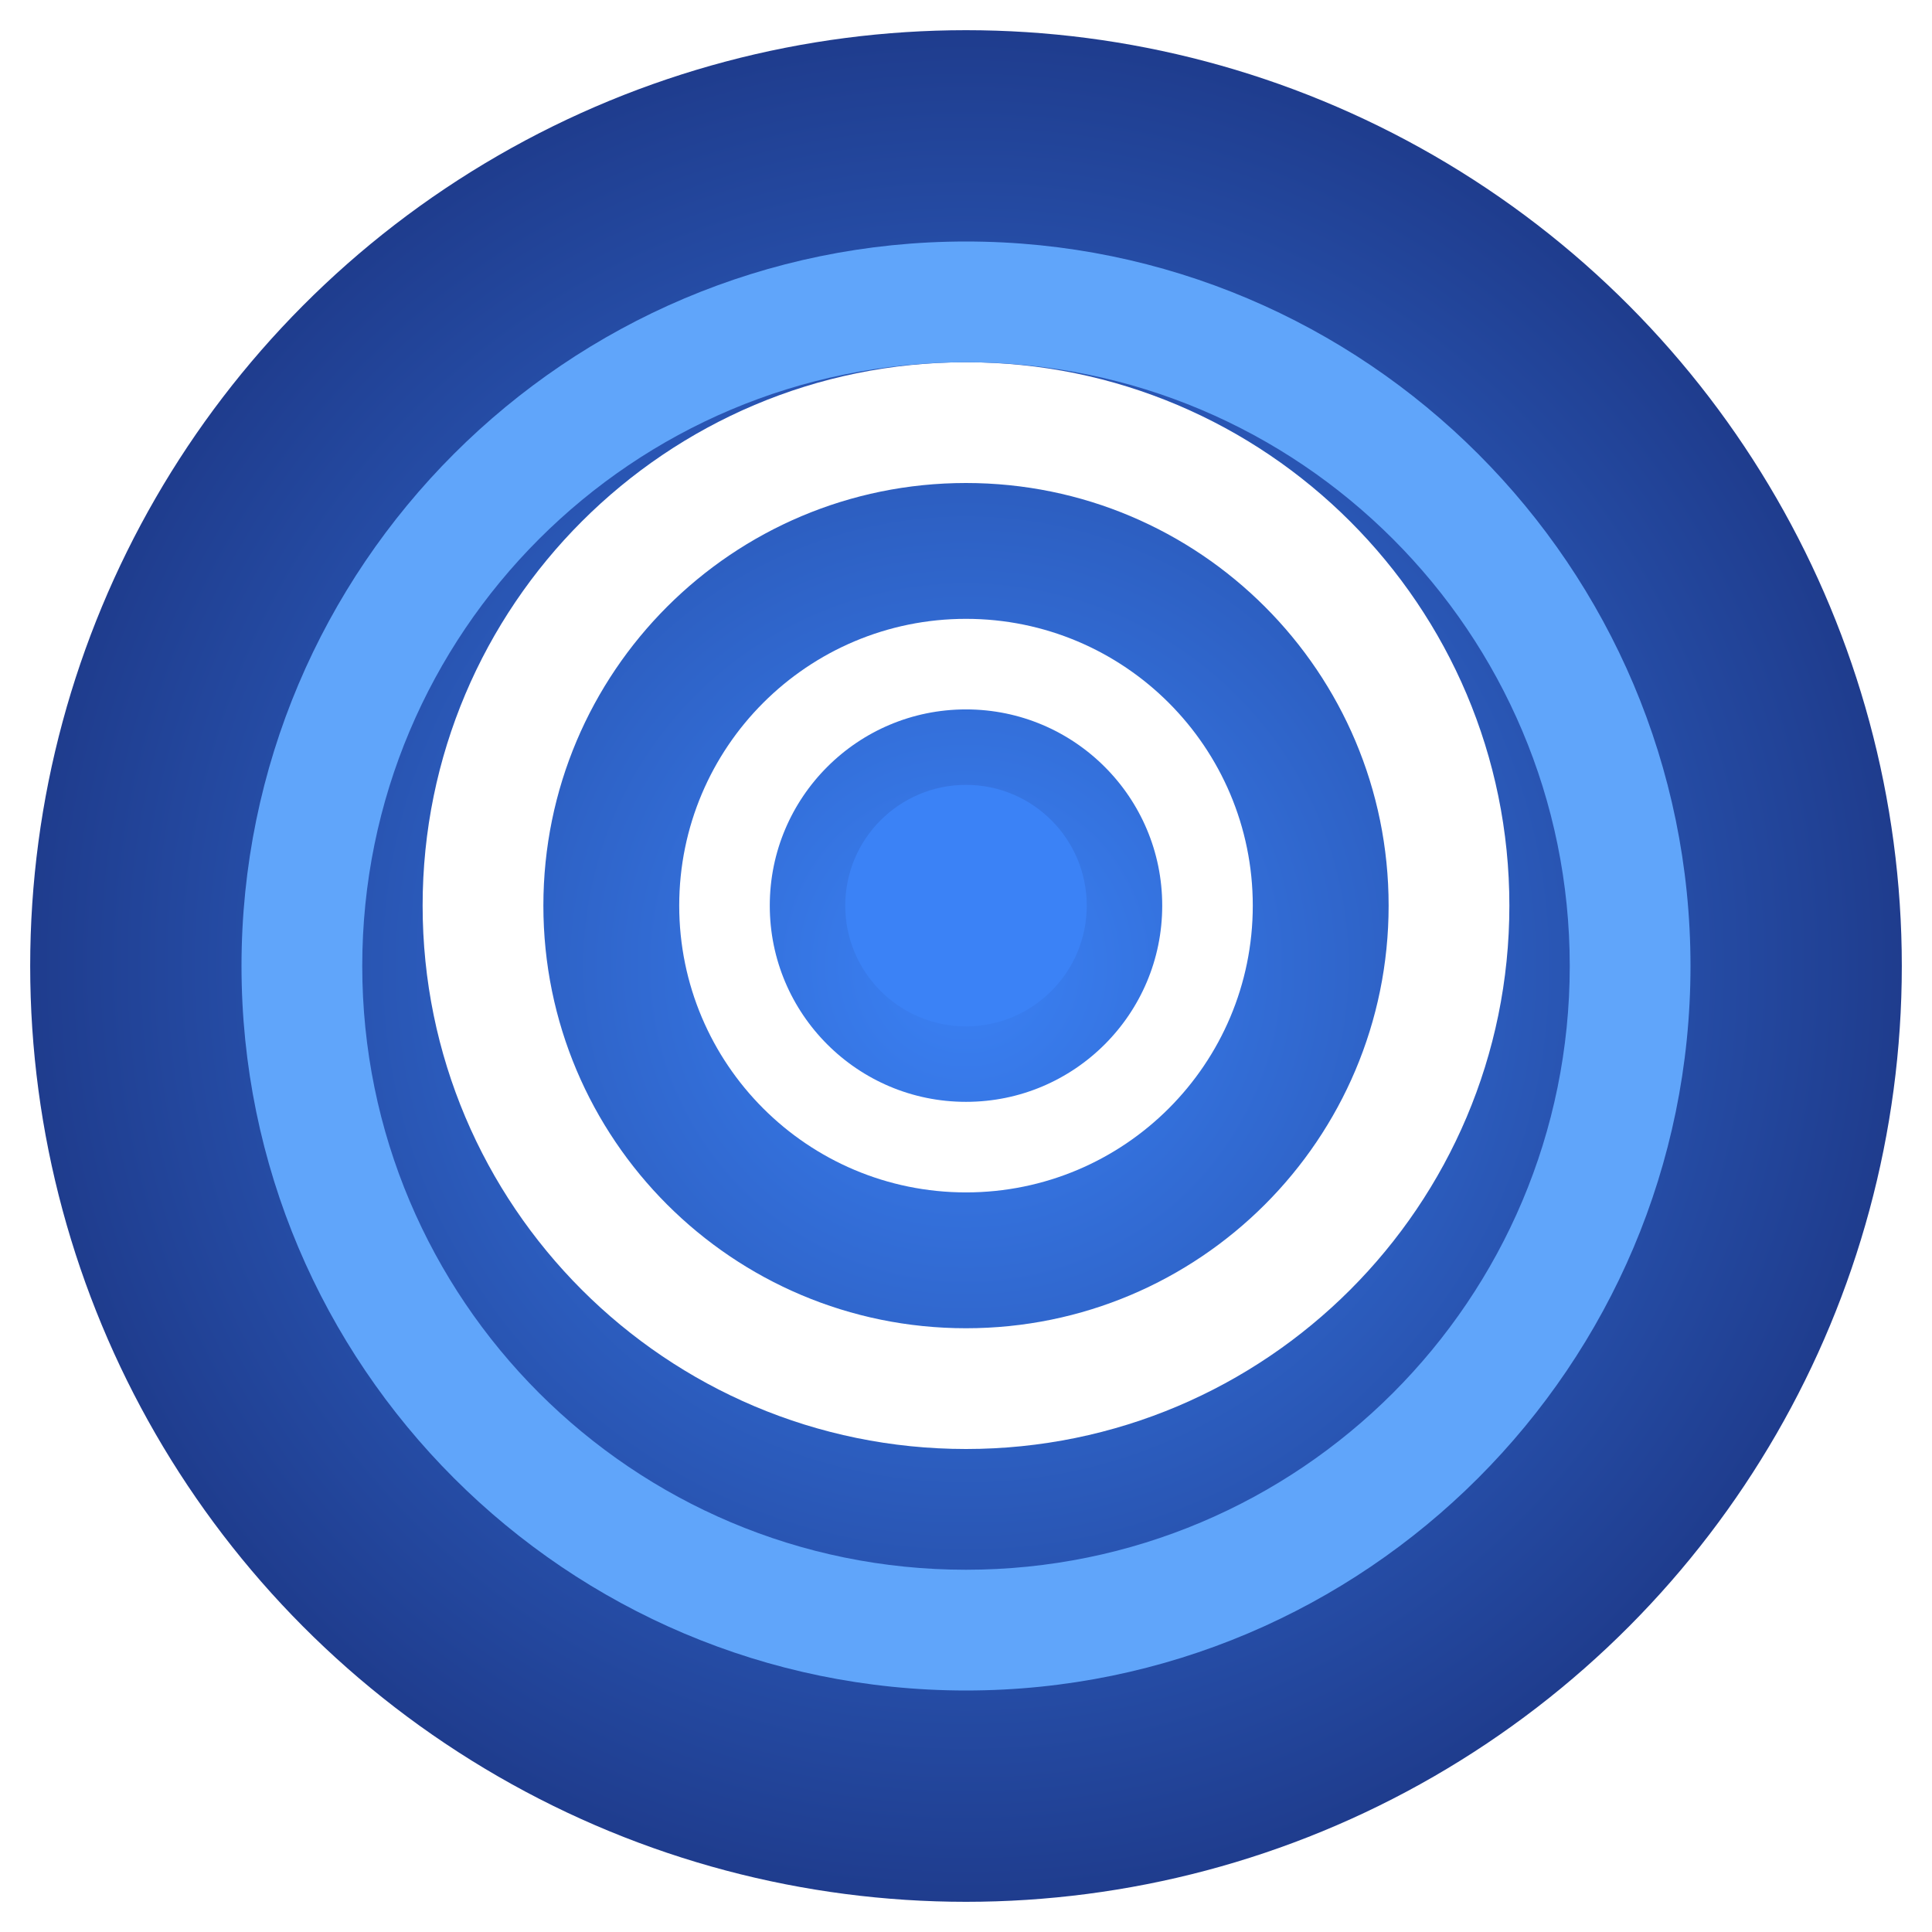 <?xml version="1.0" encoding="UTF-8"?>
<svg width="512" height="512" viewBox="0 0 512 512" fill="none" xmlns="http://www.w3.org/2000/svg">
  <!-- Glowing background circle -->
  <circle cx="256" cy="256" r="248" fill="url(#glow)" filter="url(#blur)"/>
  
  <!-- Crypto symbol -->
  <path d="M256 96C176.5 96 112 160.5 112 240C112 319.5 176.5 384 256 384C335.5 384 400 319.5 400 240C400 160.5 335.5 96 256 96ZM256 352C194.1 352 144 301.9 144 240C144 178.1 194.1 128 256 128C317.9 128 368 178.1 368 240C368 301.9 317.9 352 256 352Z" fill="white"/>
  
  <!-- Inner rings -->
  <circle cx="256" cy="240" r="64" stroke="white" stroke-width="24" fill="none"/>
  <circle cx="256" cy="240" r="32" fill="#3B82F6"/>
  
  <!-- Orbital lines -->
  <path d="M256 64C150.1 64 64 150.1 64 256C64 361.9 150.1 448 256 448C361.9 448 448 361.9 448 256C448 150.1 361.9 64 256 64ZM256 416C167.6 416 96 344.4 96 256C96 167.6 167.6 96 256 96C344.4 96 416 167.6 416 256C416 344.4 344.4 416 256 416Z" fill="url(#orbital)"/>
  
  <!-- Definitions -->
  <defs>
    <!-- Glow gradient -->
    <radialGradient id="glow" cx="256" cy="256" r="256" gradientUnits="userSpaceOnUse">
      <stop offset="0%" stop-color="#3B82F6"/>
      <stop offset="100%" stop-color="#1E3A8A"/>
    </radialGradient>
    
    <!-- Orbital gradient -->
    <linearGradient id="orbital" x1="64" y1="256" x2="448" y2="256">
      <stop offset="0%" stop-color="#60A5FA"/>
      <stop offset="100%" stop-color="#3B82F6"/>
    </linearGradient>
    
    <!-- Glow blur effect -->
    <filter id="blur" x="-50%" y="-50%" width="200%" height="200%">
      <feGaussianBlur in="SourceGraphic" stdDeviation="20"/>
    </filter>
  </defs>
</svg>
